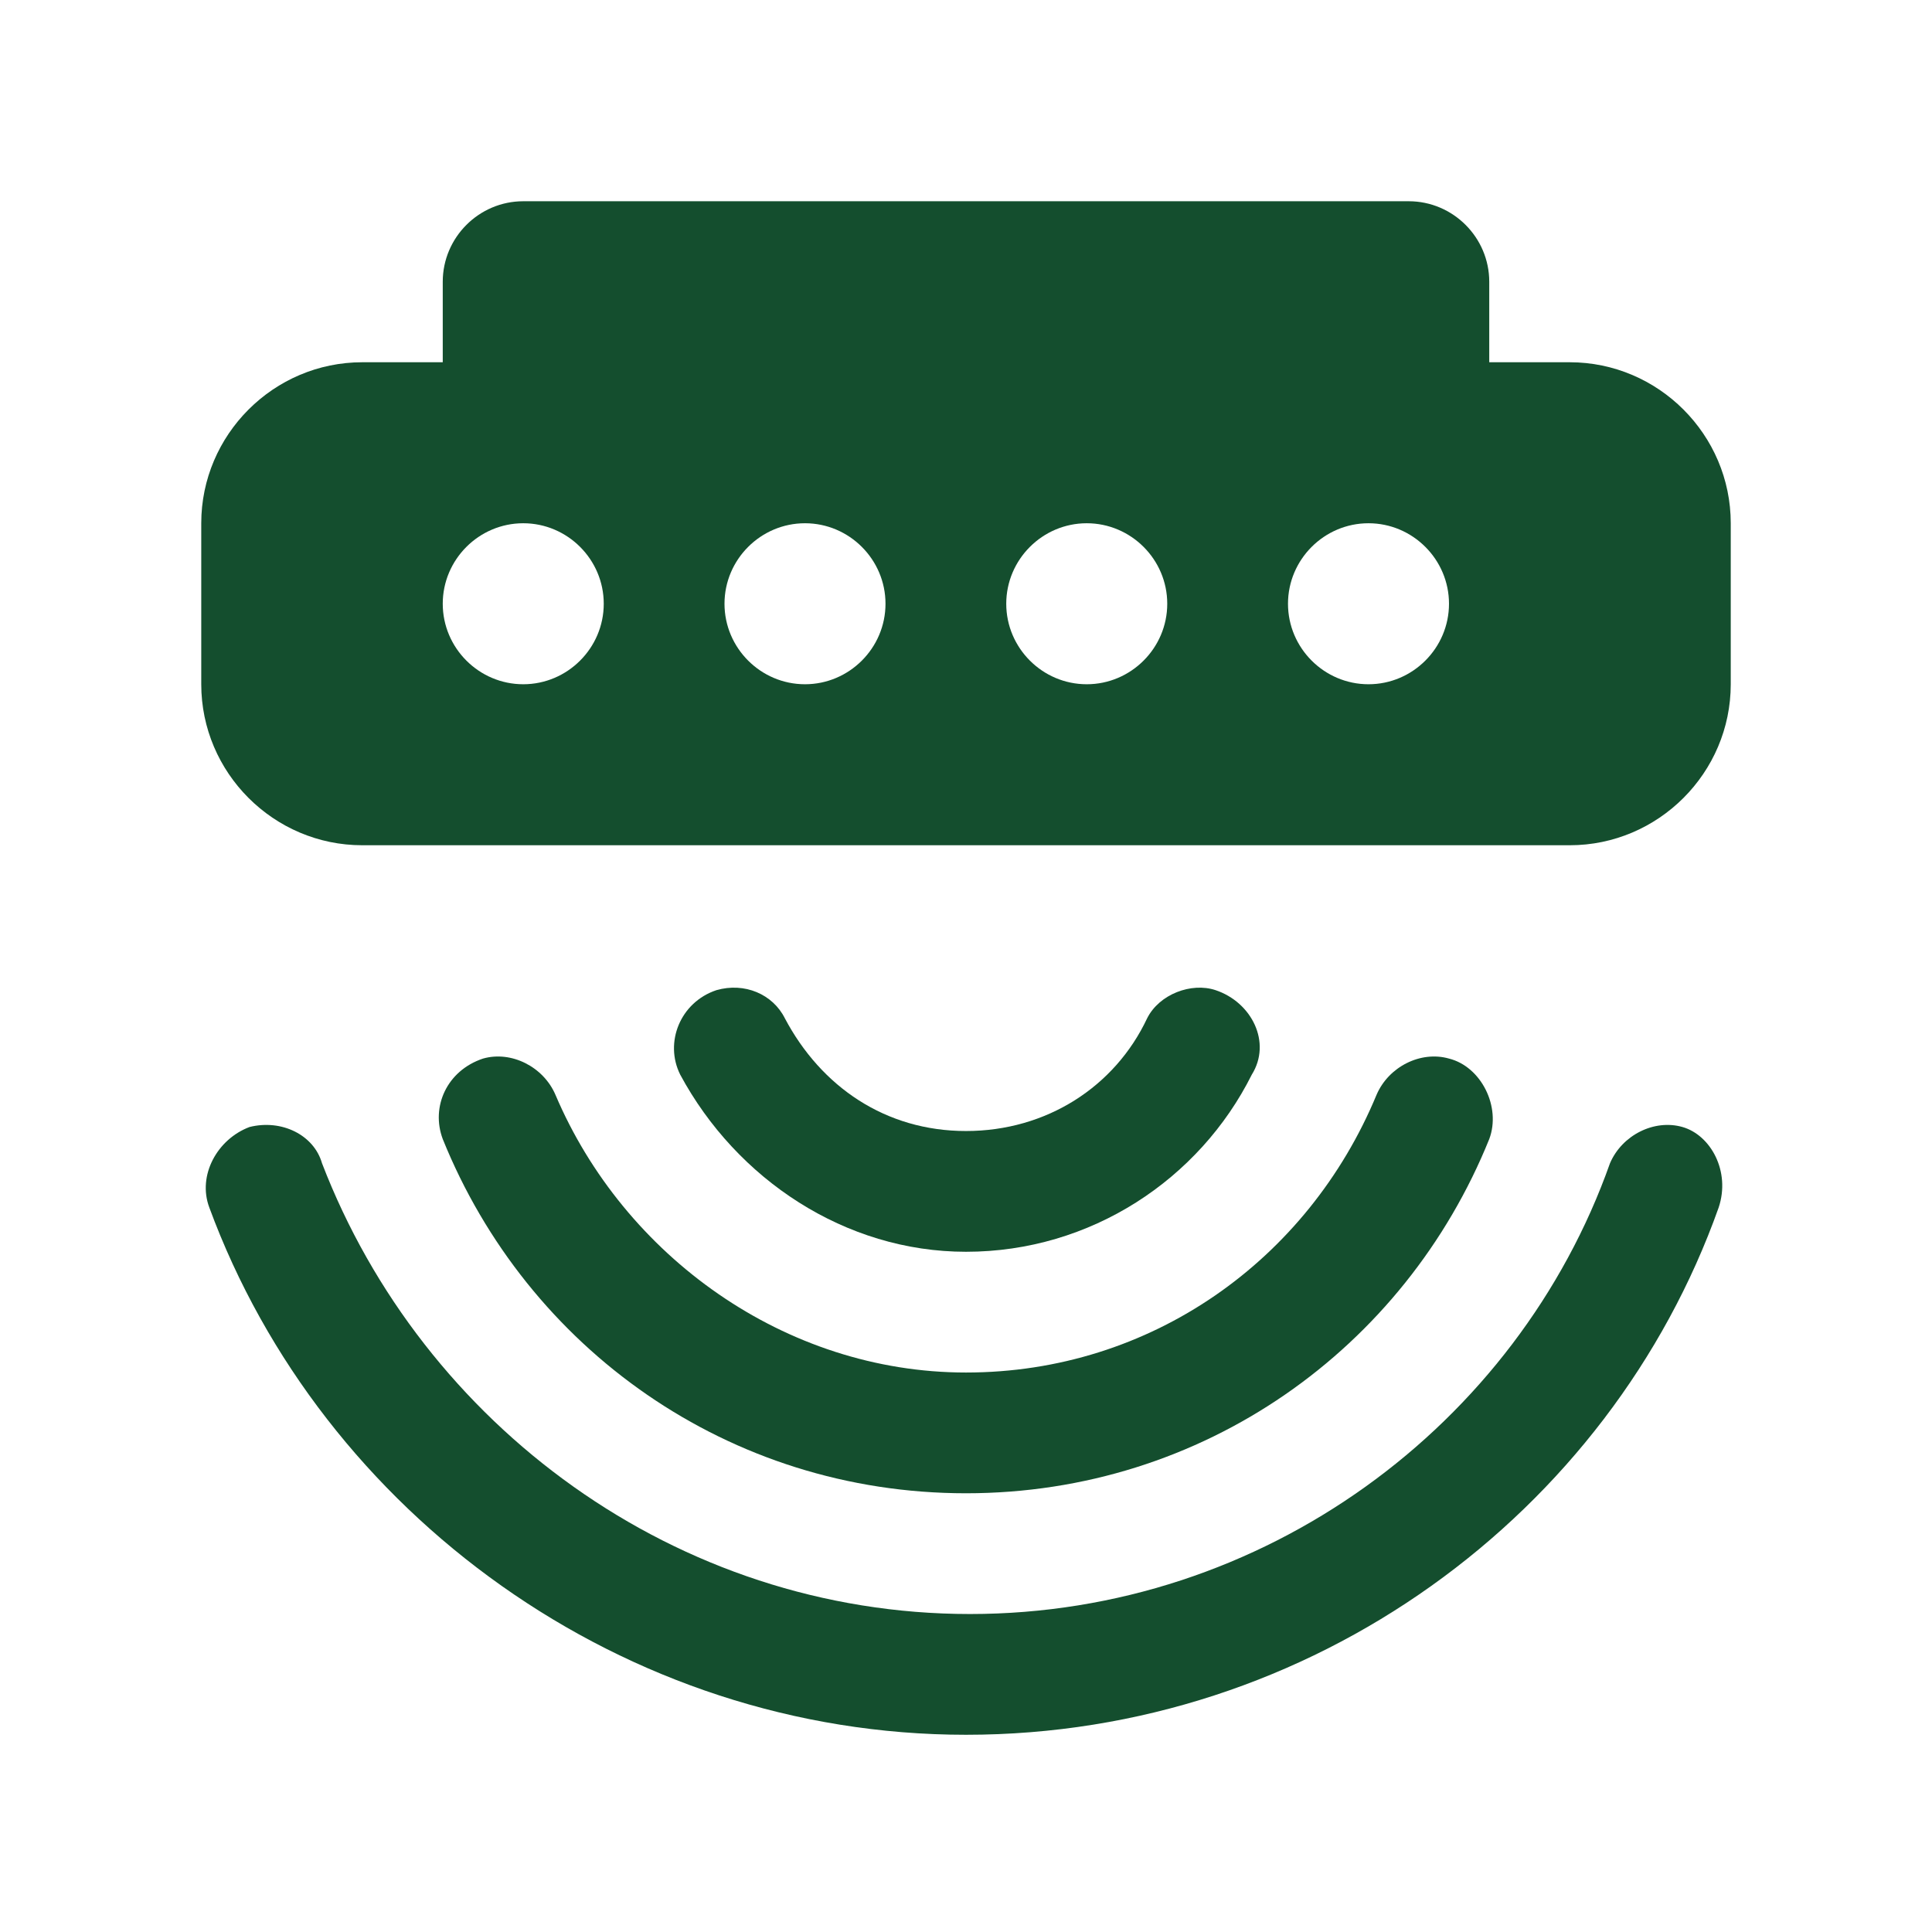 <?xml version="1.0" standalone="no"?><!DOCTYPE svg PUBLIC "-//W3C//DTD SVG 1.1//EN" "http://www.w3.org/Graphics/SVG/1.1/DTD/svg11.dtd"><svg t="1702281973078" class="icon" viewBox="0 0 1024 1024" version="1.1" xmlns="http://www.w3.org/2000/svg" p-id="4379" xmlns:xlink="http://www.w3.org/1999/xlink" width="200" height="200"><path d="M294.4 580.267c-6.4-14.933-23.467-23.467-38.4-19.2-19.2 6.4-27.733 25.6-21.333 42.667 44.8 110.933 151.467 187.733 277.333 187.733s232.533-76.8 277.333-187.733c6.4-17.067-4.267-38.4-21.333-42.667-14.933-4.267-32 4.267-38.4 19.2-36.267 87.467-119.467 147.2-217.6 147.2-96 0-181.333-61.867-217.6-147.2z" p-id="4380" fill="#144e2e"></path><path d="M891.733 597.333c-14.933-4.267-32 4.267-38.4 19.2-49.067 138.667-183.467 238.933-339.2 238.933S224 755.2 170.667 616.533c-4.267-14.933-21.333-23.467-38.4-19.2-17.067 6.4-27.733 25.6-21.333 42.667C170.667 802.133 330.667 919.467 512 919.467c183.467 0 341.333-117.333 398.933-279.467 6.4-19.2-4.267-38.4-19.2-42.667z" p-id="4381" fill="#144e2e"></path><path d="M512 663.467c66.133 0 123.733-38.4 151.467-93.867 10.667-17.067 0-38.4-19.2-44.8-12.8-4.267-29.867 2.133-36.267 14.933-17.067 36.267-53.333 59.733-96 59.733s-76.8-23.467-96-59.733c-6.4-12.8-21.333-19.2-36.267-14.933-19.2 6.4-27.733 27.733-19.2 44.8 29.867 55.467 87.467 93.867 151.467 93.867zM832 192h-42.667V149.333c0-23.467-19.2-42.667-42.667-42.667H277.333c-23.467 0-42.667 19.2-42.667 42.667v42.667H192c-46.933 0-85.333 38.4-85.333 85.333v85.333c0 46.933 38.4 85.333 85.333 85.333h640c46.933 0 85.333-38.4 85.333-85.333v-85.333c0-46.933-38.4-85.333-85.333-85.333z m-554.667 170.667c-23.467 0-42.667-19.2-42.667-42.667s19.2-42.667 42.667-42.667 42.667 19.2 42.667 42.667-19.2 42.667-42.667 42.667z m149.333 0c-23.467 0-42.667-19.2-42.667-42.667s19.2-42.667 42.667-42.667 42.667 19.2 42.667 42.667-19.2 42.667-42.667 42.667z m149.333 0c-23.467 0-42.667-19.2-42.667-42.667s19.2-42.667 42.667-42.667 42.667 19.2 42.667 42.667-19.2 42.667-42.667 42.667z m149.333 0c-23.467 0-42.667-19.2-42.667-42.667s19.2-42.667 42.667-42.667 42.667 19.2 42.667 42.667-19.2 42.667-42.667 42.667z" p-id="4382" fill="#144e2e"></path></svg>